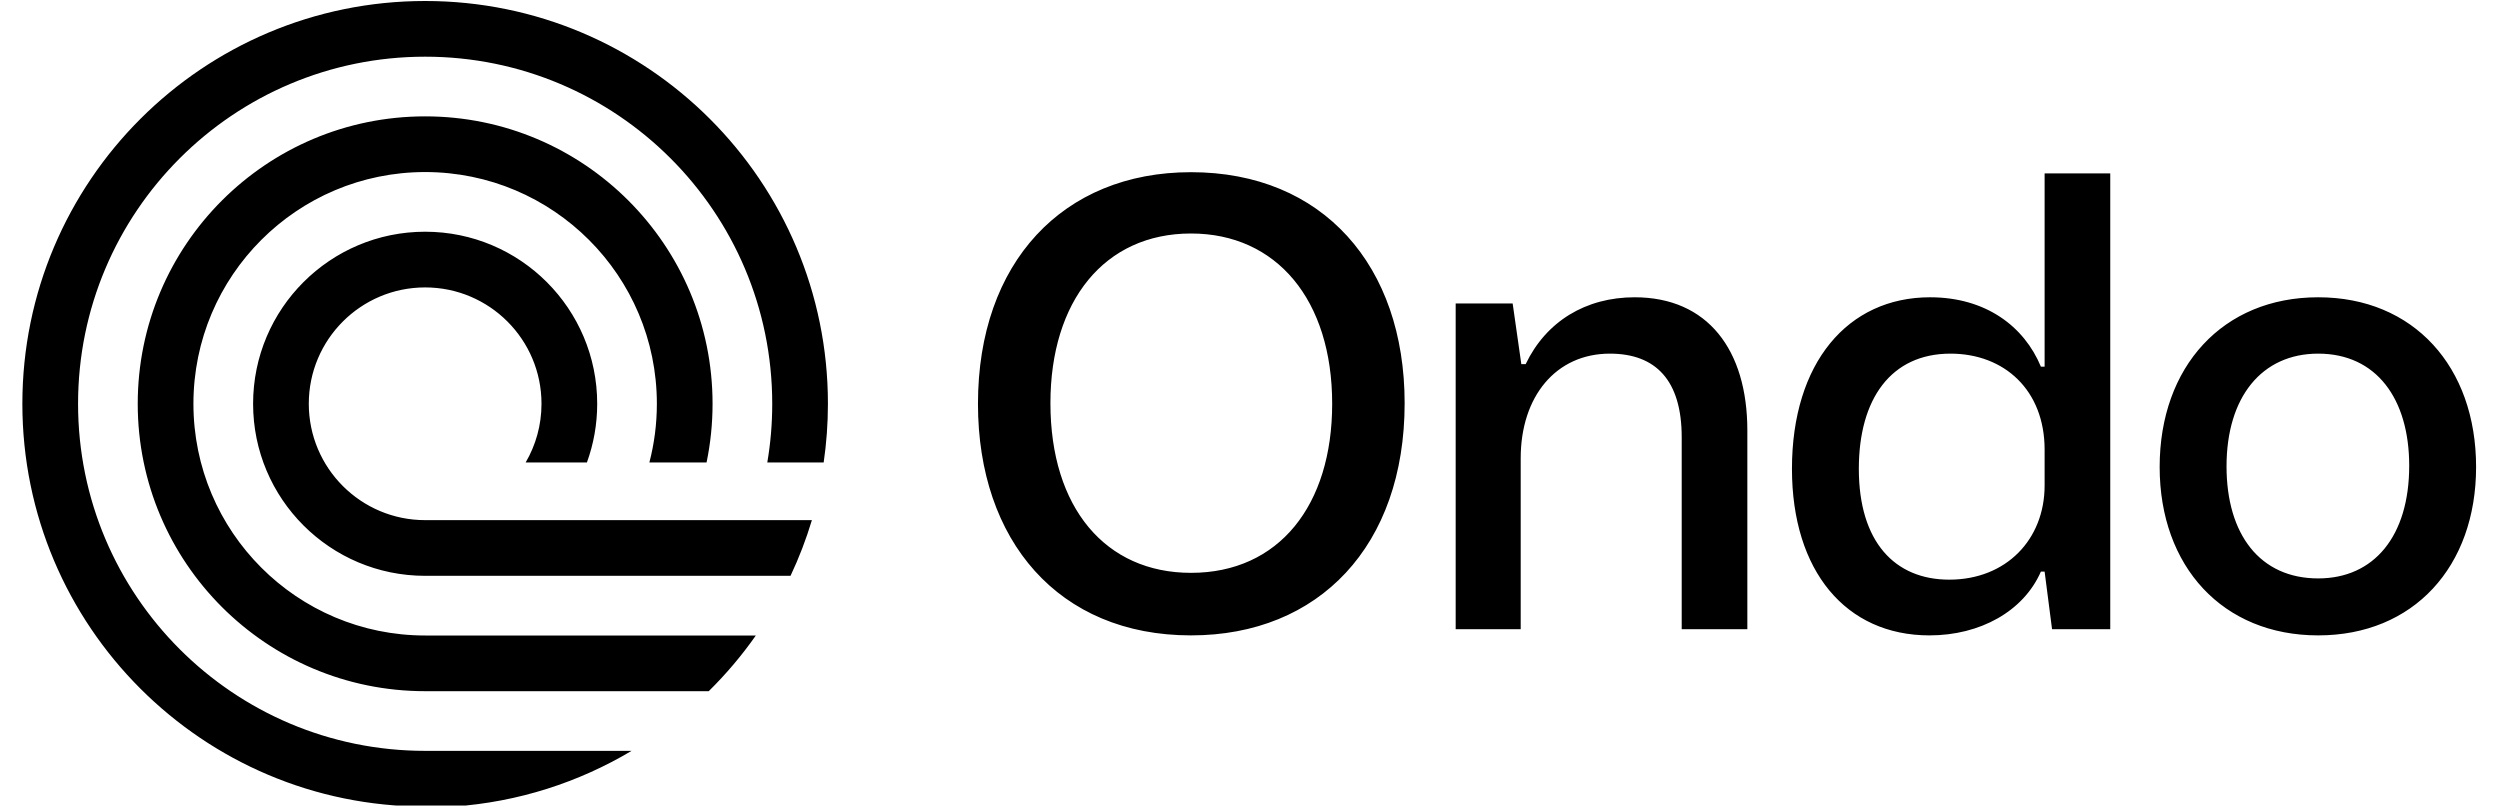 <svg width="240" height="78" viewBox="0 0 240 78" fill="none" xmlns="http://www.w3.org/2000/svg">
<g clip-path="url(#clip0_2659_41930)">
<path fill-rule="evenodd" clip-rule="evenodd" d="M43.556 77.429H40.814C19.459 77.429 2.147 60.117 2.147 38.762C2.147 17.407 19.459 0.096 40.814 0.096C62.169 0.096 79.481 17.407 79.481 38.762C79.481 40.675 79.341 42.555 79.073 44.395H73.66C73.972 42.566 74.134 40.684 74.134 38.762C74.134 20.36 59.216 5.442 40.814 5.442C22.412 5.442 7.494 20.36 7.494 38.762C7.494 57.165 22.412 72.082 40.814 72.082H60.631C55.571 75.099 49.765 76.995 43.556 77.429ZM68.039 66.354H40.814C25.575 66.354 13.222 54.001 13.222 38.762C13.222 23.524 25.575 11.171 40.814 11.171C56.052 11.171 68.406 23.524 68.406 38.762C68.406 40.691 68.207 42.575 67.83 44.395H62.34C62.809 42.598 63.059 40.711 63.059 38.762C63.059 26.477 53.1 16.517 40.814 16.517C28.528 16.517 18.569 26.477 18.569 38.762C18.569 51.048 28.528 61.008 40.814 61.008H72.561C71.216 62.925 69.701 64.714 68.039 66.354ZM40.814 55.279H75.891C76.701 53.562 77.388 51.776 77.942 49.933H40.814C34.645 49.933 29.644 44.932 29.644 38.762C29.644 32.593 34.645 27.592 40.814 27.592C46.983 27.592 51.984 32.593 51.984 38.762C51.984 40.82 51.43 42.742 50.463 44.395H56.344C56.983 42.636 57.331 40.739 57.331 38.762C57.331 29.64 49.936 22.245 40.814 22.245C31.692 22.245 24.297 29.64 24.297 38.762C24.297 47.884 31.692 55.279 40.814 55.279ZM114.335 60.997C101.614 60.997 93.885 51.902 93.885 38.764C93.885 25.21 102.03 16.53 114.335 16.53C126.998 16.53 134.845 25.507 134.845 38.704C134.845 52.377 126.641 60.997 114.335 60.997ZM114.335 22.416C106.013 22.416 100.841 28.895 100.841 38.704C100.841 48.751 106.132 54.993 114.335 54.993C122.777 54.993 127.889 48.513 127.889 38.764C127.889 28.777 122.539 22.416 114.335 22.416ZM145.987 60.403H139.745V29.133H145.215L146.047 34.959H146.463C148.425 30.857 152.229 28.539 156.926 28.539C163.94 28.539 167.745 33.592 167.745 41.32V60.403H161.444V41.974C161.444 36.505 158.947 33.949 154.548 33.949C149.376 33.949 145.987 38.05 145.987 43.995V60.403ZM202.584 60.403V16.649H196.283V35.197H195.925C194.321 31.333 190.636 28.539 185.285 28.539C177.378 28.539 172.028 34.84 172.028 45.006C172.028 54.815 177.199 60.997 185.226 60.997C190.099 60.997 194.261 58.679 195.925 54.874H196.283L196.997 60.403H202.584ZM196.283 46.611C196.283 51.783 192.597 55.647 187.129 55.647C181.896 55.647 178.448 52.021 178.448 45.006C178.448 38.288 181.54 33.949 187.246 33.949C192.418 33.949 196.283 37.456 196.283 43.163V46.611ZM222.546 60.997C213.391 60.997 207.327 54.398 207.327 44.828C207.327 35.197 213.391 28.539 222.546 28.539C231.702 28.539 237.705 35.197 237.705 44.828C237.705 54.398 231.702 60.997 222.546 60.997ZM222.546 33.949C217.135 33.949 213.747 38.11 213.747 44.768C213.747 51.307 216.958 55.528 222.546 55.528C227.896 55.528 231.284 51.486 231.284 44.709C231.284 38.288 228.135 33.949 222.546 33.949Z" fill="black"/>
</g>
<defs>
<clipPath id="clip0_2659_41930">
<rect width="240" height="77.333" fill="white"/>
</clipPath>
</defs>
</svg>
